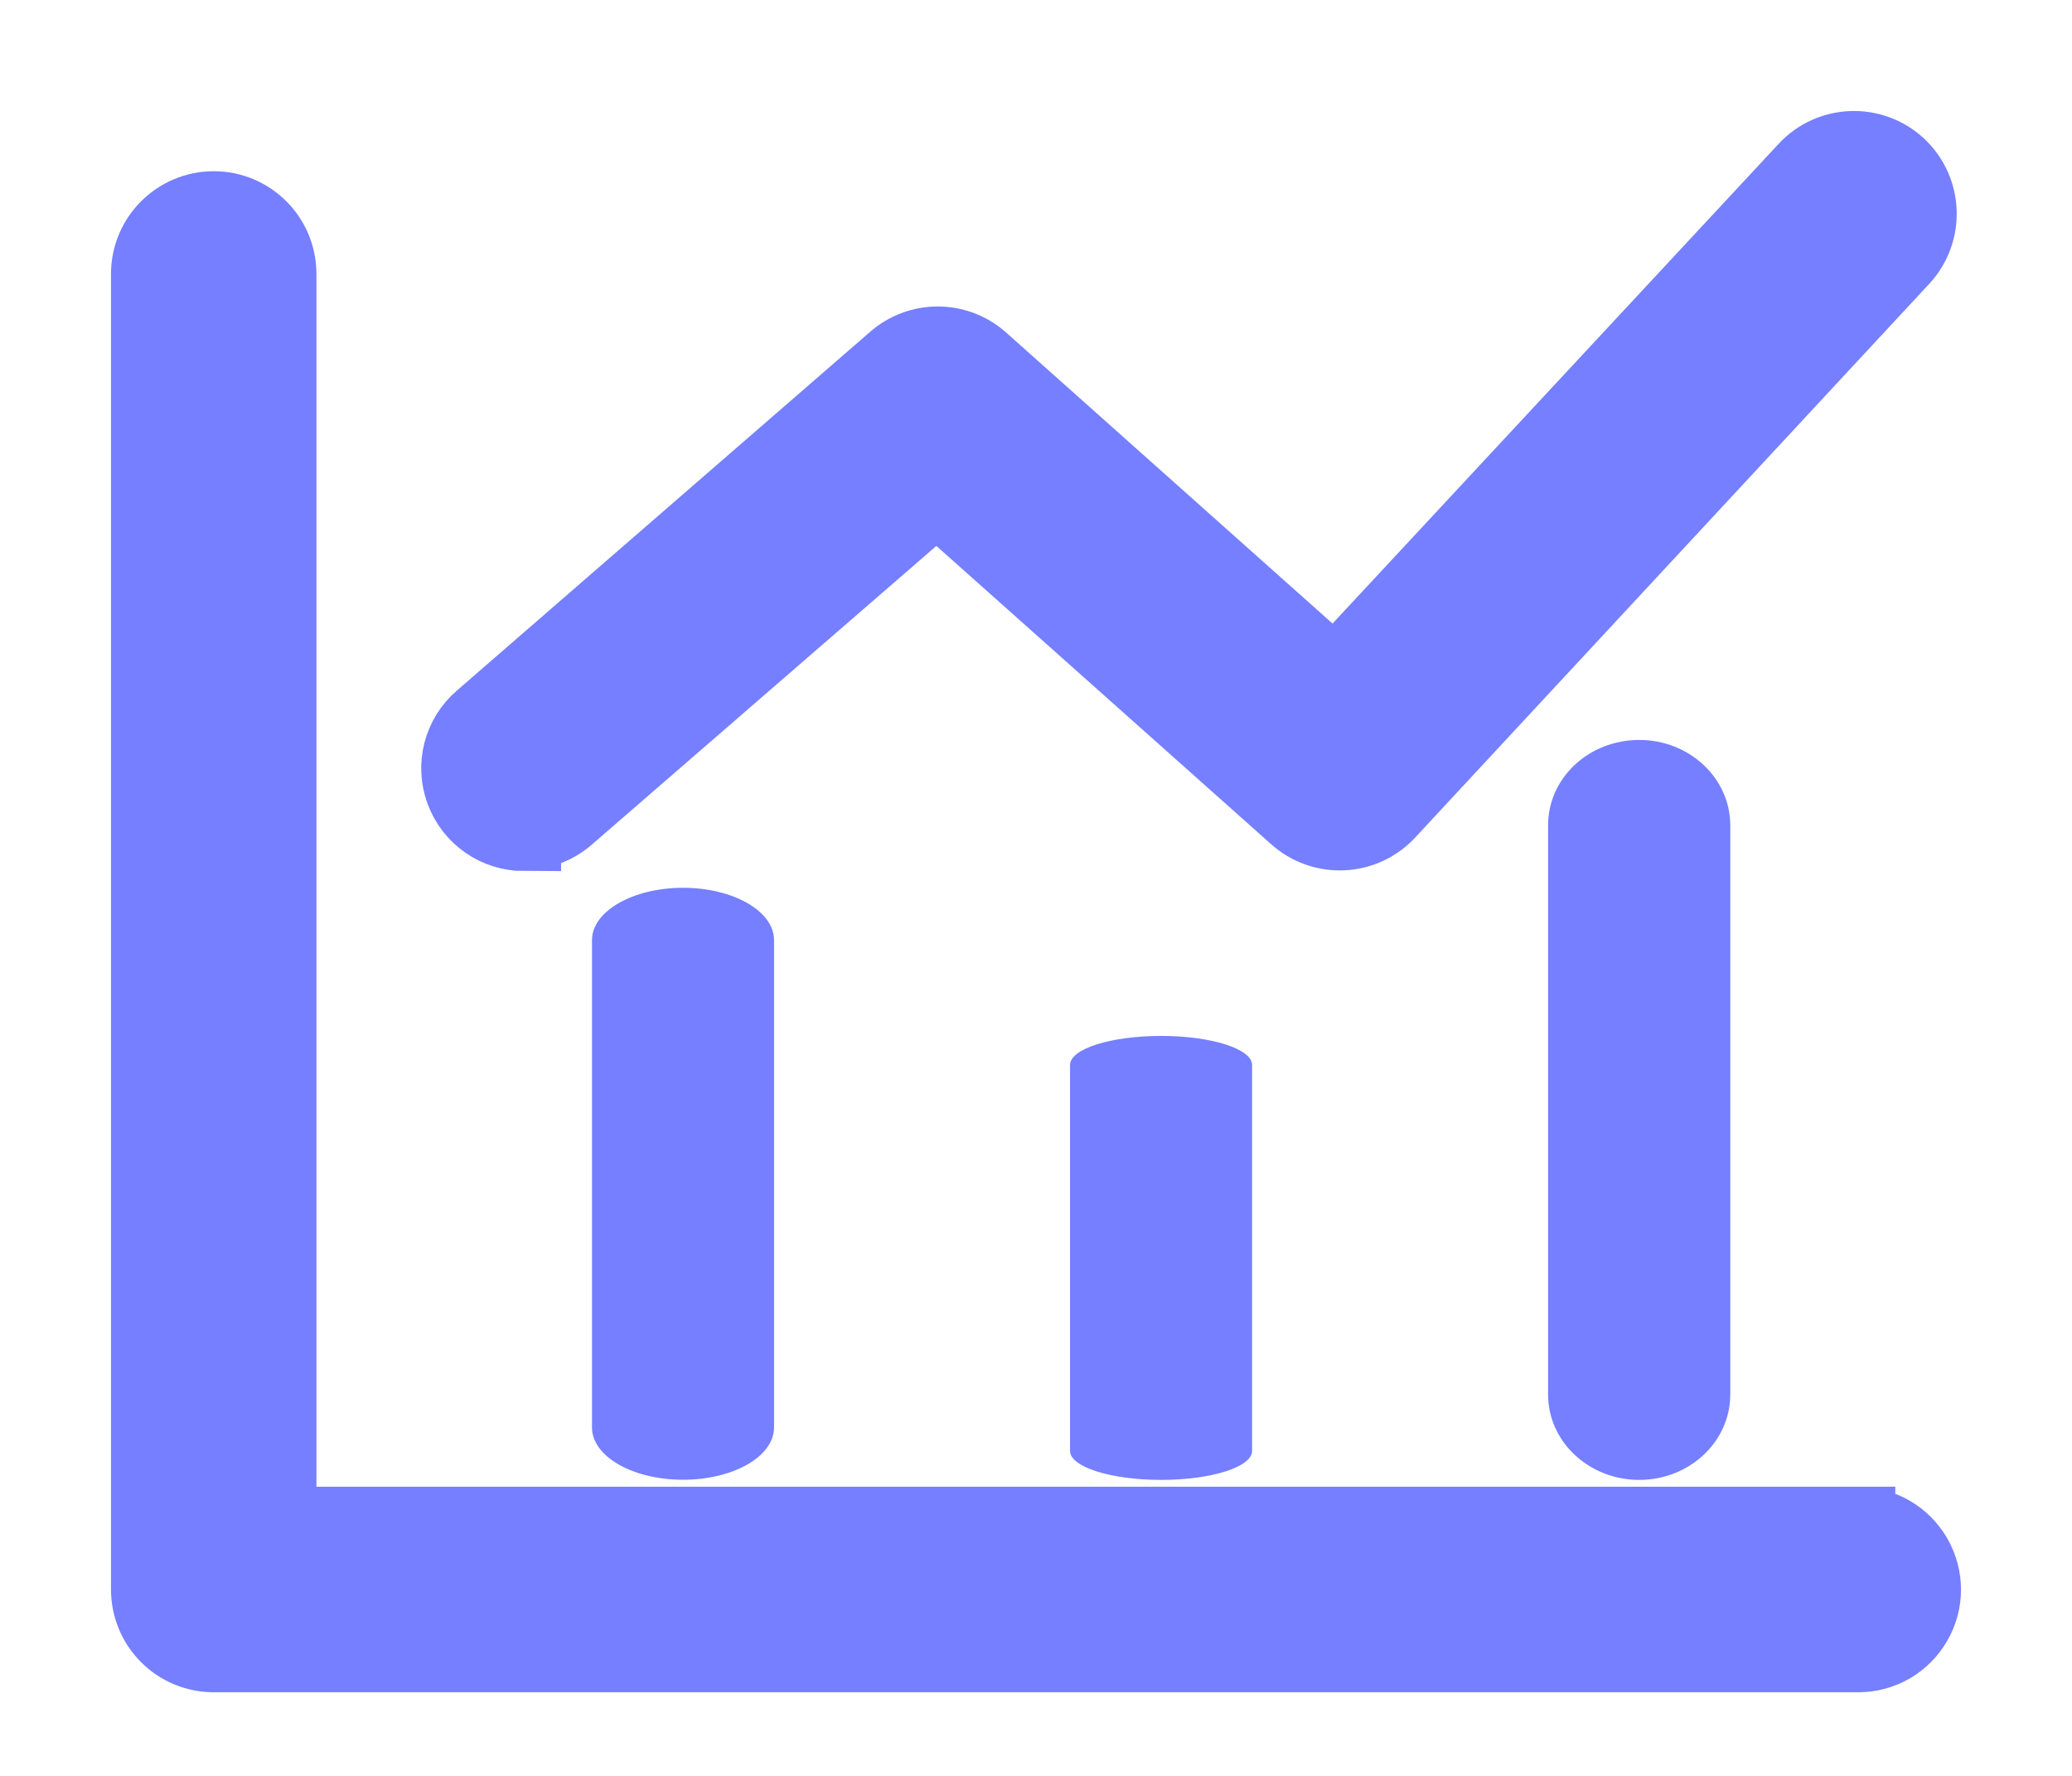 <?xml version="1.0" encoding="UTF-8"?>
<svg width="14px" height="12px" viewBox="0 0 14 12" version="1.1" xmlns="http://www.w3.org/2000/svg" xmlns:xlink="http://www.w3.org/1999/xlink">
    <title>编组 3</title>
    <g id="布局/组件使用规范" stroke="none" stroke-width="1" fill="none" fill-rule="evenodd">
        <g id="仪表盘使用规范" transform="translate(-1424, -569)" fill="#757FFF" fill-rule="nonzero">
            <g id="编组-8备份-6" transform="translate(1418, 560)">
                <g id="编组-3" transform="translate(7, 10)">
                    <path d="M11.556,9.296 L0.888,9.296 L0.888,0.851 C0.888,0.606 0.69,0.407 0.444,0.407 C0.199,0.407 2.17375964e-06,0.606 2.17375964e-06,0.851 L2.17375964e-06,9.74 C-0,9.858 0.046,9.971 0.13,10.055 C0.213,10.138 0.326,10.185 0.444,10.185 L11.556,10.185 C11.714,10.185 11.861,10.101 11.94,9.963 C12.02,9.826 12.02,9.657 11.94,9.519 C11.861,9.382 11.714,9.297 11.556,9.297 L11.556,9.296 Z M2.541,4.629 C2.648,4.628 2.752,4.59 2.833,4.52 L5.329,2.356 L7.753,4.516 C7.935,4.681 8.216,4.668 8.382,4.486 L11.852,0.748 C12.019,0.568 12.009,0.287 11.83,0.119 C11.65,-0.048 11.368,-0.038 11.201,0.142 L8.02,3.563 L5.63,1.432 C5.462,1.284 5.21,1.284 5.042,1.432 L2.251,3.855 C2.11,3.976 2.059,4.172 2.124,4.346 C2.189,4.521 2.355,4.636 2.541,4.636 L2.541,4.629 Z" id="形状" stroke="#757FFF" stroke-width="0.5"></path>
                    <path d="M3.615,4.999 C3.956,4.999 4.23,5.158 4.23,5.352 L4.23,8.646 C4.23,8.842 3.954,8.999 3.615,8.999 C3.276,8.999 3,8.842 3,8.646 L3,5.352 C3,5.158 3.276,4.999 3.615,4.999 Z" id="路径"></path>
                    <path d="M10.076,4 C10.416,4 10.691,4.259 10.691,4.577 L10.691,8.423 C10.691,8.743 10.414,9 10.076,9 C9.737,9 9.46,8.743 9.46,8.423 L9.46,4.577 C9.46,4.257 9.735,4 10.076,4 Z" id="路径"></path>
                    <path d="M6.845,6 C7.186,6 7.46,6.088 7.46,6.196 L7.46,8.804 C7.46,8.913 7.184,9 6.845,9 C6.507,9 6.23,8.913 6.23,8.804 L6.23,6.196 C6.23,6.087 6.507,6 6.845,6 Z" id="路径"></path>
                </g>
            </g>
        </g>
    </g>
</svg>